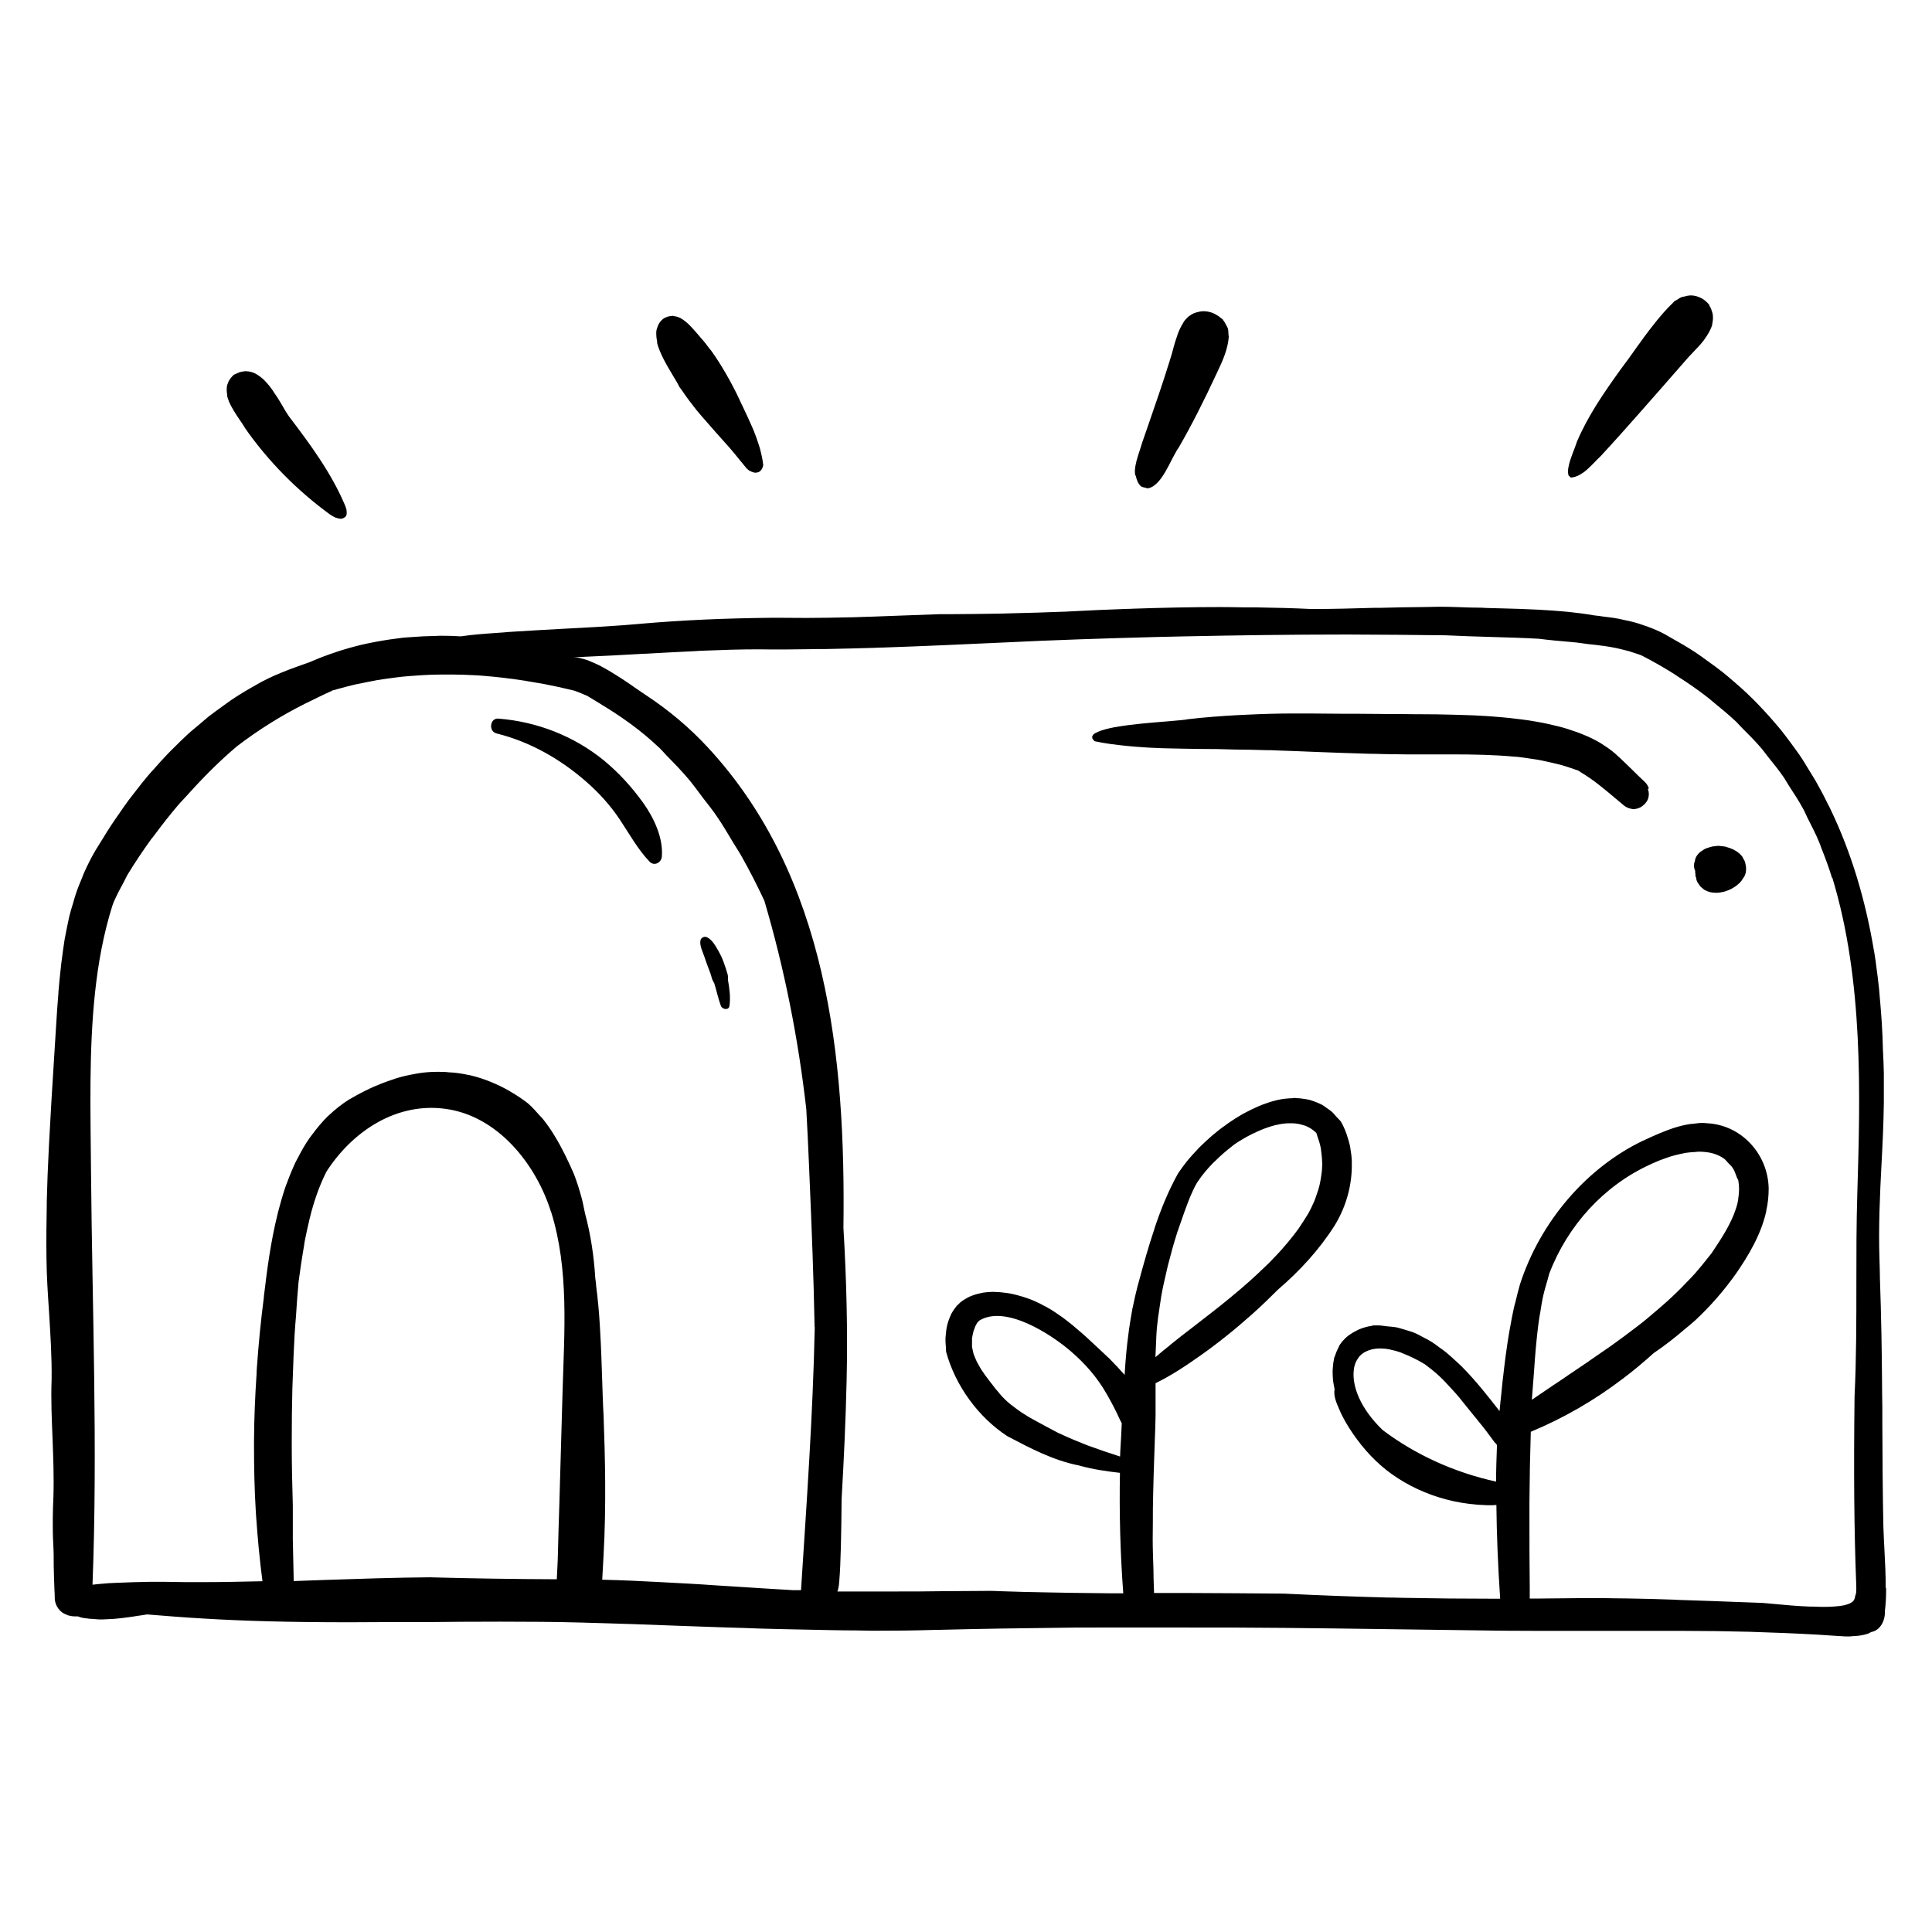 <?xml version="1.0" encoding="UTF-8"?>
<svg width="1200pt" height="1200pt" version="1.1" viewBox="0 0 1200 1200" xmlns="http://www.w3.org/2000/svg">
 <path d="m705.09 295.22c-0.188-1.031-0.188-1.969-0.188-3 0.188-3.844 1.5-7.781 2.719-11.625 0.656-1.969 1.312-3.938 1.781-5.625l4.031-11.625c4.5-13.031 9-25.969 13.031-39.094 0.844-2.531 1.594-5.156 2.25-7.688 0.094-0.469 0.281-0.938 0.375-1.406 0.469-1.688 0.938-3.281 1.5-4.875 0.375-1.031 0.656-2.062 1.031-3.094 0.844-2.25 1.875-4.406 3.188-6.469 0.188-0.188 0.188-0.469 0.375-0.75 0.938-1.406 2.062-2.531 3.281-3.562l0.844-0.562c1.031-0.75 2.156-1.312 3.469-1.688 0.188 0 0.375-0.188 0.562-0.188 1.312-0.375 2.719-0.656 4.219-0.656h0.281c1.875 0 3.75 0.469 5.531 1.125 0.562 0.188 1.125 0.562 1.688 0.844 1.219 0.656 2.344 1.406 3.375 2.344 0.281 0.281 0.75 0.375 1.031 0.75 0.188 0.188 0.188 0.469 0.375 0.656 0.75 0.844 1.219 1.875 1.781 2.906 0.281 0.562 0.656 1.125 0.938 1.781 0.375 1.219 0.469 2.625 0.469 4.031 0 0.469 0.188 0.938 0.188 1.406-0.562 7.969-4.031 15.375-7.125 21.938-8.625 18.562-16.219 33.469-23.906 46.781-1.312 1.781-2.812 4.688-4.5 7.875-2.344 4.688-5.062 9.938-8.25 13.5-1.031 1.125-2.062 1.969-3.094 2.719-0.188 0-0.281 0.188-0.469 0.281-1.031 0.562-2.156 1.031-3.281 1.031-0.375 0-0.844-0.281-1.219-0.375-0.938-0.188-1.875-0.281-2.812-0.938-0.844-0.844-1.5-1.781-1.969-2.812 0-0.188-0.188-0.375-0.188-0.562-0.375-0.844-0.656-1.688-0.844-2.531 0-0.188 0-0.375-0.094-0.562zm378.84 240.28c-0.281-0.75-0.656-1.5-1.125-2.156-0.188-0.375-0.281-0.656-0.469-1.031-2.062-2.906-5.531-4.969-9.562-6.094-0.281 0-0.469-0.188-0.75-0.281-0.844-0.188-1.781-0.281-2.719-0.375-0.562 0-1.125-0.188-1.688-0.188h-0.469c-0.844 0-1.594 0.188-2.344 0.281-0.469 0-1.031 0-1.5 0.188-0.844 0.188-1.688 0.469-2.531 0.75-0.469 0.188-0.938 0.281-1.406 0.469-0.844 0.375-1.594 0.938-2.25 1.406-0.281 0.281-0.656 0.375-1.031 0.656-1.031 0.844-1.875 1.875-2.531 3-0.562 1.031-0.75 2.062-0.938 3.094-0.094 0.469-0.375 0.844-0.375 1.312-0.188 1.594 0 3.094 0.656 4.312 0 0.75 0 1.5 0.188 2.438v0.938c0.094 0.375 0.281 0.656 0.469 0.938v0.094c0 0.938 0.281 1.781 0.656 2.531 0.281 0.562 0.656 1.031 1.031 1.5 0.281 0.375 0.469 0.844 0.844 1.219 0.281 0.375 0.656 0.656 1.031 0.938 0.469 0.375 0.844 0.75 1.312 1.125 0.375 0.281 0.844 0.469 1.312 0.656 0.469 0.281 1.031 0.469 1.594 0.656 0.469 0.188 1.031 0.281 1.5 0.375 0.562 0.094 1.125 0.188 1.781 0.188 0.375 0 0.656 0.094 1.031 0.094h0.469c1.406 0 2.812-0.281 4.219-0.562 0.469-0.094 0.938-0.281 1.406-0.375 1.312-0.469 2.625-0.938 3.938-1.688 0.375-0.188 0.75-0.469 1.125-0.656 1.125-0.656 2.156-1.406 3-2.25 0.281-0.188 0.469-0.469 0.75-0.656 0.938-0.938 1.688-2.062 2.344-3.188 0.094-0.188 0.375-0.375 0.469-0.562s0.188-0.469 0.281-0.656c0-0.188 0.094-0.375 0.188-0.469 0.281-0.656 0.469-1.219 0.562-1.969 0-0.281 0.094-0.656 0.094-0.938 0-0.562 0.094-1.219 0-1.781 0-0.469-0.094-0.938-0.188-1.312-0.094-0.562-0.188-1.125-0.375-1.688zm-59.812-45.938s-0.188-0.375-0.281-0.656c-0.469-1.125-1.125-2.156-2.156-3.188-2.719-2.531-5.344-5.062-7.969-7.688-2.625-2.531-5.156-5.062-7.875-7.594-0.094-0.094-0.281-0.188-0.375-0.281-2.719-2.719-5.906-5.156-9.375-7.312-0.75-0.469-1.406-1.031-2.156-1.406-3.281-1.969-6.75-3.656-10.5-5.156-1.406-0.562-2.719-1.125-4.125-1.594-3.469-1.219-7.031-2.438-10.781-3.375l-5.906-1.406c-2.812-0.656-5.625-1.219-8.531-1.688-3.094-0.562-6.094-1.031-9.281-1.406-2.344-0.281-4.781-0.562-7.125-0.844-3.562-0.375-7.031-0.656-10.594-0.938-2.438-0.188-4.875-0.375-7.312-0.469-2.812-0.188-5.531-0.281-8.25-0.375-3.188-0.094-6.281-0.188-9.375-0.281-6.656-0.188-13.219-0.281-19.312-0.281-1.688 0-6 0-11.25-0.094h-2.25c-4.312 0-8.531 0-12.844-0.094-4.969 0-9.469-0.094-12.094-0.094h-6.938-1.5c-7.688 0-15.375-0.188-23.062-0.188h-9-0.562c-9.469 0-19.781 0.281-30.75 0.844-1.312 0-2.625 0.188-4.031 0.188-10.031 0.562-20.344 1.312-30.75 2.531-1.219 0.375-6.188 0.75-12.469 1.312-9.469 0.75-22.5 1.781-32.438 3.562-0.656 0.094-1.312 0.188-1.969 0.375-1.031 0.188-1.969 0.375-2.906 0.656-0.844 0.188-1.688 0.375-2.438 0.656-0.75 0.188-1.5 0.375-2.062 0.656-0.938 0.281-1.594 0.656-2.344 1.031-0.281 0.188-0.75 0.281-1.031 0.469-0.844 0.469-1.312 1.031-1.594 1.688 0 0-0.188 0.094-0.188 0.188 0 0.281 0 0.656 0.094 0.938v0.375c0.281 0.562 0.75 1.125 1.5 1.781 6.562 1.406 13.312 2.25 20.062 2.906 1.688 0.188 3.375 0.281 5.062 0.469 5.531 0.469 10.969 0.75 16.5 0.938 1.219 0 2.531 0.094 3.75 0.094 6.75 0.188 13.406 0.281 20.062 0.375 7.312 0 14.531 0.094 21.75 0.375 6.375 0 12.75 0.188 19.125 0.375 2.344 0 4.688 0 6.938 0.188 8.25 0.281 16.406 0.562 24.656 0.938 10.781 0.375 21.844 0.844 32.906 1.125 2.906 0 5.906 0.094 8.812 0.188 4.688 0 9.375 0.188 14.062 0.188h9.844 18.469c13.5 0 26.344 0.281 38.625 1.406 0.844 0 1.594 0.094 2.438 0.188 1.875 0.188 3.656 0.469 5.531 0.75 1.969 0.281 3.844 0.562 5.719 0.844 1.688 0.281 3.281 0.562 4.875 0.938 2.156 0.469 4.219 0.938 6.281 1.406l4.5 1.125c2.719 0.75 5.344 1.688 8.062 2.625 0.75 0.281 1.5 0.469 2.25 0.75 0.469 0.281 0.938 0.656 1.406 0.938 4.219 2.531 8.25 5.344 12 8.344 3 2.344 5.906 4.781 8.906 7.312l5.812 4.875c1.031 0.938 2.25 1.5 3.469 1.969 0.281 0.094 0.562 0.094 0.844 0.188 0.656 0.188 1.312 0.375 1.969 0.375 0.188 0 0.375 0 0.656-0.094 0.188 0 0.469 0 0.656-0.094 0.844-0.094 1.688-0.375 2.438-0.75 0.188-0.094 0.469-0.188 0.656-0.281 0.75-0.469 1.5-1.031 2.156-1.688 0.094-0.094 0.281-0.188 0.375-0.281 0.75-0.844 1.406-1.781 1.875-2.812s0.562-2.062 0.656-3.094v-0.375c0-0.938-0.188-1.969-0.562-2.906zm-49.875-194.25c0.188 0.281 0.562 0.469 0.75 0.656 0.281 0.188 0.375 0.562 0.75 0.656 1.875-0.094 3.469-0.75 5.062-1.5 0.375-0.188 0.656-0.375 0.938-0.562 1.312-0.75 2.531-1.594 3.656-2.625 0.281-0.188 0.562-0.469 0.75-0.656 1.5-1.406 3-2.812 4.406-4.312 1.125-1.219 2.344-2.438 3.469-3.469 8.812-9.469 17.438-19.219 25.969-28.875 0.656-0.75 1.312-1.5 1.969-2.25 3.469-3.938 6.938-7.875 10.312-11.719l13.781-15.75c1.781-2.156 3.75-4.219 5.719-6.281 1.406-1.406 2.719-2.906 4.125-4.406 0 0 0.094-0.188 0.188-0.188 1.406-1.594 2.625-3.188 3.75-4.969 0.281-0.375 0.562-0.75 0.75-1.219 1.219-1.875 2.25-3.938 2.906-6.094v-0.562c0.469-1.969 0.562-3.75 0.375-5.438 0-0.656-0.281-1.125-0.375-1.781-0.375-1.406-0.844-2.719-1.594-3.844-0.188-0.281-0.188-0.656-0.375-0.938-0.188-0.188-0.375-0.375-0.562-0.656l-0.562-0.562c-0.75-0.844-1.688-1.594-2.625-2.156-0.188-0.094-0.375-0.281-0.562-0.375-2.156-1.219-4.688-1.969-7.219-1.969-0.188 0-0.375 0.094-0.562 0.094-1.031 0-1.969 0.281-3 0.562-0.656 0.188-1.406 0.188-2.062 0.469-0.938 0.375-1.875 1.031-2.719 1.594-0.562 0.375-1.219 0.562-1.781 1.031-0.281 0.281-0.562 0.656-0.844 0.938-3.75 3.562-7.125 7.5-10.406 11.531-1.406 1.781-2.719 3.469-4.125 5.25-2.156 2.812-4.219 5.625-6.281 8.531-0.656 0.938-1.406 1.781-1.969 2.719-3.094 4.406-6.188 8.719-9.469 13.031-10.594 14.719-20.625 29.25-27.375 45.281-0.281 0.938-0.844 2.438-1.5 4.219-0.75 1.875-1.594 4.125-2.344 6.375l-0.562 1.688c-0.188 0.656-0.281 1.219-0.469 1.875-0.188 0.844-0.375 1.594-0.469 2.25 0 0.469-0.094 0.938-0.188 1.406 0 0.844 0 1.594 0.281 2.25v0.562zm197.25 690.84v2.156c0 4.125-0.281 8.25-0.75 12.375 0.281 5.531-2.625 12-8.625 13.031-0.75 0.469-1.312 0.75-1.969 1.031-2.344 0.75-4.875 1.219-7.594 1.406-0.562 0-1.125 0-1.688 0.094-0.75 0-1.406 0.188-2.156 0.188-1.688 0-3.469 0-5.25-0.188-1.031 0-2.062-0.094-3.094-0.188-14.344-1.031-28.781-1.688-43.219-2.156-3.469-0.094-6.938-0.281-10.406-0.375-13.969-0.375-27.938-0.562-41.906-0.562h-18.188-2.719-50.812c-13.031 0-25.969 0-38.906-0.094l-28.031-0.375c-25.219-0.375-50.906-0.656-76.594-1.031-21.281-0.281-42.562-0.469-63.844-0.562h-20.625c-23.531 0-47.062-0.094-70.594 0-4.5 0-8.906 0-13.312 0.094-25.781 0.281-51.562 0.656-77.344 1.312-1.5 0-3.188 0-4.688 0.094-12.281 0.375-24.562 0.469-36.844 0.469-3.562 0-7.219-0.188-10.781-0.188-9.844 0-19.781-0.281-29.625-0.469-9.656-0.188-19.219-0.375-28.875-0.656-7.688-0.281-15.281-0.562-22.969-0.75-8.062-0.281-16.312-0.562-24.281-0.844-21.469-0.844-42.938-1.594-64.406-2.156-16.781-0.469-33.562-0.562-50.344-0.562h-0.844c-15.375 0-30.844 0.094-46.312 0.281h-13.781-13.594c-6.469 0-12.938 0.094-19.406 0.094-36.844 0-64.969-0.75-91.219-2.344-11.531-0.656-23.062-1.594-34.594-2.531l-3.469 0.562c-0.656 0.094-1.406 0.188-2.062 0.281-2.062 0.375-4.219 0.656-6.281 0.938-1.5 0.188-2.906 0.375-4.406 0.562-3 0.375-6 0.562-9 0.656-0.656 0-1.312 0.094-1.875 0.094h-3.094l-3.375-0.281c-0.469 0-1.031-0.094-1.5-0.094-0.562 0-1.125 0-1.688-0.188-2.156-0.188-4.219-0.469-6.188-1.312h-0.375-1.031c-0.938 0-1.781 0-2.625-0.188-1.219-0.188-2.344-0.469-3.188-0.938-3.844-1.312-6.844-5.344-7.125-9.656-0.094-1.781 0-3.469-0.188-5.25-0.188-5.062-0.375-10.031-0.469-15.094 0-4.594 0-9.188-0.281-13.688-0.562-9.938-0.281-22.125 0.094-29.531 0.375-12.188-0.094-24.562-0.562-36.469s-1.031-24.094-0.562-36.188c0.188-14.062-0.75-28.312-1.594-42.094-0.75-11.156-1.5-22.312-1.594-33.469-0.188-11.25 0-22.5 0.188-33.75v-1.688c0.281-10.594 0.656-21.188 1.219-31.781 0-1.312 0.188-2.625 0.188-3.938 0.938-17.625 1.969-35.156 3.094-52.406l1.312-21c0.375-6.562 0.844-13.219 1.406-19.875 0-0.844 0.094-1.781 0.188-2.625 0.281-3.562 0.656-7.125 1.031-10.688 0.188-1.781 0.375-3.469 0.562-5.156 0.375-2.906 0.75-5.719 1.125-8.531 0.281-2.156 0.656-4.219 0.938-6.375 0.469-2.531 1.031-5.062 1.5-7.688 0.469-2.25 0.938-4.5 1.406-6.656 0.656-2.625 1.406-5.25 2.25-7.875 0.562-1.969 1.125-4.031 1.781-6 1.125-3.469 2.531-6.844 3.938-10.219 0.469-1.125 0.844-2.25 1.312-3.281 2.062-4.594 4.312-9.094 6.938-13.594 1.594-2.625 3.188-5.156 4.781-7.688 1.688-2.719 3.281-5.438 5.062-8.062 1.5-2.344 3.094-4.5 4.688-6.844 2.062-3 4.125-6 6.281-8.906 1.406-1.875 2.812-3.656 4.219-5.438 2.438-3.188 4.875-6.281 7.5-9.375 1.219-1.5 2.531-2.906 3.844-4.312 2.812-3.188 5.531-6.281 8.438-9.281 1.312-1.406 2.625-2.625 3.938-3.938 2.906-2.906 5.719-5.719 8.719-8.438 1.688-1.594 3.469-3 5.25-4.5 2.625-2.25 5.25-4.5 7.875-6.656 2.906-2.25 5.906-4.312 8.812-6.469 1.688-1.125 3.281-2.438 4.969-3.562 4.875-3.281 9.844-6.281 14.906-9.094 10.594-6.281 22.125-10.312 33.281-14.25 0.375-0.188 0.844-0.281 1.219-0.469 4.875-2.156 9.844-4.031 14.906-5.719 1.5-0.562 3.094-1.031 4.594-1.5 5.156-1.594 10.406-3 15.75-4.125 1.688-0.375 3.469-0.656 5.25-1.031 5.531-1.031 11.156-1.875 16.781-2.531 1.219-0.094 2.438-0.188 3.75-0.281 5.719-0.469 11.531-0.75 17.25-0.844 0.656 0 1.312-0.094 1.969-0.094 4.312 0 8.625 0.094 12.938 0.375l5.812-0.75c6.844-0.75 13.781-1.219 20.719-1.688 2.062-0.188 4.125-0.375 6.188-0.469 10.312-0.656 20.531-1.219 30.562-1.781 16.406-0.844 32.719-1.688 49.125-3.188 24.938-2.156 51.375-3.375 80.906-3.656h5.156c5.344 0 10.688 0.094 16.125 0.094 8.719 0 17.531-0.188 26.25-0.375h1.406c9.938-0.281 19.875-0.656 29.625-1.031 8.625-0.281 17.25-0.656 25.875-0.938h7.219c8.719 0 17.438-0.188 26.156-0.281 3.938 0 7.875-0.188 11.906-0.281 10.125-0.188 20.344-0.562 30.469-0.938 1.5 0 3-0.094 4.5-0.188 12.562-0.656 24.562-1.219 36.188-1.594 0.844 0 1.781 0 2.625-0.094 19.312-0.656 37.594-1.031 54.938-1.031 4.875 0 9.656 0.094 14.531 0.188h7.125c12 0.188 23.812 0.469 35.062 1.031 13.031 0 26.062-0.375 39.188-0.75h3.75c8.531-0.281 17.156-0.375 25.688-0.469 3.375 0 6.75-0.188 10.031-0.188h1.688c5.906 0 11.812 0.281 17.719 0.469 3.469 0.094 7.031 0 10.5 0.281l10.688 0.281c6.844 0.188 13.781 0.375 20.719 0.75 1.031 0 2.156 0.094 3.188 0.188 4.406 0.188 8.812 0.562 13.219 0.938l3.094 0.281c5.344 0.562 10.688 1.219 15.938 2.156 2.062 0.188 3.844 0.469 5.812 0.75s4.031 0.469 6 0.75c2.625 0.375 5.062 0.938 7.5 1.5 1.312 0.281 2.625 0.469 3.844 0.844 3.094 0.75 6 1.688 8.812 2.719 0.656 0.188 1.312 0.375 1.875 0.656 3.562 1.312 7.031 2.812 10.312 4.594 1.219 0.656 2.25 1.406 3.375 1.969 5.25 2.906 10.406 5.906 15.281 9.094 2.625 1.781 5.156 3.562 7.688 5.438 3.188 2.25 6.375 4.594 9.469 7.031 2.719 2.156 5.25 4.406 7.875 6.656s5.156 4.5 7.594 6.844c2.531 2.438 5.062 4.875 7.406 7.406 2.25 2.344 4.406 4.781 6.562 7.125 2.25 2.625 4.5 5.156 6.656 7.781 2.062 2.531 4.031 5.25 6 7.875 1.875 2.625 3.844 5.156 5.625 7.781 2.156 3.094 4.031 6.281 6 9.562 1.406 2.25 2.812 4.5 4.125 6.75 2.531 4.5 4.969 9 7.219 13.688 0.562 1.031 1.125 2.062 1.594 3.094 13.219 27.375 22.031 57.188 27.188 88.125 0 0.281 0.094 0.562 0.188 0.844 0.656 3.938 1.219 7.969 1.688 12 0.281 2.25 0.656 4.5 0.844 6.75 0.375 2.812 0.656 5.719 0.844 8.531 0.375 3.844 0.656 7.594 0.938 11.25 0.094 1.688 0.281 3.375 0.375 5.062 0.375 6.188 0.656 12.094 0.75 17.625 0.281 4.781 0.469 9.562 0.562 14.344v1.969 13.219 3.375c-0.188 12.469-0.75 24.844-1.406 37.031-1.031 19.594-1.969 39.844-1.312 59.812 0.188 3.938 0.188 7.875 0.281 11.812 0.375 11.531 0.75 23.062 0.938 34.594 0.188 9.656 0.281 19.219 0.375 28.781 0 5.531 0.094 11.156 0.188 16.688v9.562c0.094 21.656 0.188 43.219 0.656 64.875 0.188 4.781 0.375 9.562 0.656 14.344l0.562 11.812v0.094c0.188 3.844 0.188 7.688 0.188 11.625zm-829.31-233.62c-9.281-29.438-32.812-59.156-65.062-63.75-30.75-4.406-58.125 13.781-74.344 38.906-4.594 9.094-7.969 19.031-10.406 29.062-0.094 0.375-0.188 0.75-0.281 1.219-1.031 4.219-1.875 8.344-2.719 12.469-0.188 1.031-0.375 1.969-0.469 3-1.406 8.062-2.531 15.844-3.469 22.875-0.656 6.938-1.125 14.062-1.594 21.188-0.281 3.75-0.656 7.5-0.844 11.25-0.469 8.531-0.844 17.344-1.125 26.25 0 2.531-0.281 5.156-0.281 7.688-0.281 10.5-0.375 21.375-0.375 32.438v2.625c0 12.094 0.281 24.562 0.656 37.406v7.688 13.219c0.094 5.812 0.281 11.531 0.375 17.25l0.188 8.719 17.906-0.656c22.406-0.75 44.625-1.5 66.469-1.688 26.625 0.75 54.375 1.125 79.031 1.219 0.188-4.969 0.562-9.938 0.656-14.812 0.281-10.688 0.562-21.469 0.938-32.156l1.969-68.906c1.031-37.312 4.219-76.312-7.125-112.41zm163.78 71.719c-0.562-30.469-1.781-60.469-3-89.344l-0.562-13.219c-0.469-10.594-0.938-21.562-1.594-32.719-4.969-43.875-13.594-87.281-26.062-129.56 0-0.094-0.094-0.281-0.188-0.375-4.5-9.562-9.094-18.562-13.969-27.188-1.5-2.719-3.281-5.344-4.875-7.969-3.375-5.719-6.75-11.344-10.312-16.594-2.719-4.031-5.719-7.781-8.719-11.625-2.812-3.656-5.531-7.594-8.438-11.062-4.5-5.438-9.469-10.5-14.438-15.562-1.5-1.594-2.906-3.281-4.5-4.781-0.188-0.188-0.469-0.375-0.656-0.562-5.156-4.875-10.594-9.375-16.312-13.594-0.75-0.562-1.594-1.125-2.344-1.688-5.156-3.75-10.5-7.219-15.938-10.5-0.469-0.281-0.844-0.562-1.312-0.844l-8.062-4.875-3.094-1.312c-1.688-0.75-3.375-1.406-5.156-1.969-6.469-1.594-12.938-3-19.312-4.219-1.125-0.188-2.25-0.375-3.469-0.562-5.156-0.938-10.219-1.781-15.281-2.438-1.781-0.188-3.469-0.375-5.25-0.656-4.5-0.562-8.906-0.938-13.312-1.312-1.969-0.188-4.031-0.281-6-0.375-4.125-0.188-8.156-0.375-12.281-0.375h-6.938c-2.812 0-5.625 0.094-8.344 0.188-2.625 0.094-5.25 0.281-7.875 0.469-2.719 0.188-5.531 0.375-8.25 0.656s-5.438 0.656-8.156 1.031c-2.625 0.375-5.156 0.656-7.688 1.125-3.656 0.656-7.219 1.406-10.875 2.156-1.5 0.281-3 0.562-4.406 0.938-2.438 0.562-4.781 1.219-7.219 1.875-0.656 0.188-1.406 0.375-2.062 0.562l-3.375 0.938h-0.094c-0.094 0-0.188 0.188-0.281 0.281-4.969 2.156-9.75 4.594-14.531 6.938l-1.781 0.844c-14.625 7.312-28.969 16.219-42.562 26.625-10.969 9.281-21.188 19.594-30.844 30.375-1.969 2.25-4.125 4.312-6 6.562-5.062 6-9.938 12.188-14.625 18.562-0.469 0.656-1.031 1.312-1.594 1.969-5.156 7.125-10.125 14.531-14.812 22.219-0.75 1.312-1.406 2.812-2.156 4.219-2.25 4.125-4.5 8.344-6.375 12.656-0.281 0.75-0.562 1.5-0.844 2.25-5.531 17.531-8.812 35.625-10.781 53.812-3.938 36.844-2.812 73.969-2.531 110.91 0.75 85.594 4.219 171.66 0.938 257.16 2.156-0.281 4.312-0.469 6.562-0.656 1.219-0.094 2.344-0.188 3.469-0.281 1.312 0 2.625-0.188 3.844-0.188 7.875-0.375 15.469-0.562 20.906-0.656h4.969 6.094c7.125 0.188 14.344 0.188 21.562 0.188 12.656 0 25.406-0.281 38.156-0.562-1.781-13.406-3-26.812-3.938-40.219 0-0.938-0.188-1.875-0.188-2.906-0.844-13.5-1.125-27-1.125-40.5v-3.75c0.094-13.875 0.656-27.656 1.594-41.438 0-1.312 0.094-2.625 0.188-3.938 1.031-14.531 2.438-29.062 4.312-43.406 0-0.656 0.094-1.312 0.188-1.969 1.781-14.906 4.031-32.812 8.531-50.625 0-0.188 0-0.281 0.094-0.469 1.312-5.156 2.812-10.312 4.5-15.375 0.281-0.938 0.656-1.781 1.031-2.719 1.594-4.406 3.375-8.719 5.344-12.938 0.562-1.125 1.125-2.156 1.688-3.188 2.062-4.031 4.312-7.969 6.938-11.719 0.562-0.75 1.125-1.5 1.688-2.25 2.906-3.938 6-7.688 9.469-11.156 0.281-0.281 0.562-0.469 0.75-0.656 3.938-3.75 8.156-7.125 12.938-10.125 0.281-0.188 0.469-0.281 0.75-0.375 3.938-2.344 8.062-4.5 12.281-6.469 0.75-0.375 1.5-0.656 2.25-1.031 3.656-1.594 7.312-3 11.062-4.219 0.938-0.281 1.781-0.656 2.719-0.938 3.656-1.125 7.312-1.969 11.062-2.625 1.031-0.188 2.156-0.375 3.188-0.562 3.656-0.562 7.312-0.844 10.969-0.844h0.938c2.062 0 4.125 0 6.281 0.281 4.5 0.188 8.812 0.844 12.938 1.781 0.188 0 0.375 0 0.656 0.094 4.312 1.031 8.438 2.344 12.281 3.938 0.188 0 0.281 0.094 0.469 0.188 4.219 1.688 8.156 3.656 11.719 5.719 0 0 0.188 0.094 0.281 0.188 4.219 2.438 7.969 4.969 11.062 7.406 2.719 2.344 4.969 4.969 7.312 7.594 0.562 0.656 1.312 1.219 1.781 1.875 2.719 3.375 5.156 6.938 7.406 10.594 0 0 0 0.094 0.094 0.188 4.781 7.781 8.531 15.844 11.906 23.531 1.969 5.062 3.562 10.219 4.969 15.469 0.375 1.406 0.656 2.719 0.938 4.125 0.375 1.688 0.656 3.375 1.031 4.969 3.562 13.125 5.531 26.625 6.375 40.219 0.094 0.938 0.281 1.875 0.375 2.812 0.094 0.75 0.094 1.5 0.188 2.25 1.031 7.969 1.781 16.031 2.25 24.094 0.188 3.469 0.375 6.844 0.562 10.219 0.281 5.531 0.469 11.062 0.656 16.688 0 1.781 0.188 3.656 0.188 5.438 0.281 7.969 0.469 16.031 0.938 24 0.938 25.594 1.688 55.875 0 86.344-0.188 4.031-0.844 15.469-0.844 15.469h0.281c12.094 0.281 24.188 0.844 36.188 1.5 5.812 0.281 11.625 0.656 17.438 0.938 5.438 0.281 10.781 0.656 16.219 1.031 3.938 0.281 7.969 0.469 11.906 0.75 12.094 0.75 24.188 1.594 36.281 2.25h5.156c3.469-54.094 7.406-108.84 8.531-163.41zm97.781 7.312v2.625 2.25c0.094 0.75 0.281 1.594 0.469 2.344s0.281 1.594 0.562 2.344 0.562 1.5 0.938 2.344c0.281 0.75 0.562 1.406 0.938 2.156 0.375 0.844 0.938 1.688 1.406 2.531 0.281 0.562 0.656 1.125 0.938 1.688 0.656 1.031 1.312 2.062 2.062 3.094l0.562 0.844c1.875 2.625 3.844 5.062 5.719 7.5l1.219 1.594s0.656 0.656 0.938 1.031c1.969 2.531 4.125 4.875 6.469 6.938 1.125 1.031 2.438 1.969 3.656 2.906 1.688 1.312 3.375 2.531 5.062 3.656l4.5 2.812c1.688 0.938 3.281 1.875 5.062 2.812 1.594 0.844 3.188 1.688 4.688 2.531l8.438 4.5c0.375 0.188 0.75 0.281 1.125 0.469 5.531 2.625 11.25 4.969 16.969 7.219 1.031 0.375 2.156 0.75 3.188 1.125 4.875 1.781 9.844 3.469 14.812 5.062 0.75 0.281 1.406 0.469 2.25 0.75 0.094-4.219 0.469-8.438 0.656-12.656 0.094-2.719 0.281-5.344 0.375-8.062-0.375-0.844-0.938-1.594-1.312-2.531-2.438-5.438-5.25-10.781-8.25-15.938-5.719-10.031-13.312-18.656-22.031-26.156-12.281-10.594-40.406-28.969-56.719-19.219-0.469 0.375-0.938 0.844-1.312 1.312-0.938 1.312-1.594 2.812-2.156 4.594 0 0.281-0.281 0.469-0.281 0.75-0.375 1.219-0.562 2.344-0.75 3.469 0 0.469-0.281 0.938-0.281 1.406zm534.19-286.22c-1.969-6.469-4.312-12.75-6.75-18.844-0.375-1.031-0.75-2.25-1.219-3.281-2.156-5.25-4.781-10.312-7.312-15.281-0.938-1.875-1.688-3.844-2.719-5.625-2.625-4.875-5.719-9.562-8.719-14.156-1.125-1.781-2.156-3.562-3.281-5.344-3.188-4.594-6.75-9-10.219-13.312-1.219-1.5-2.344-3.188-3.656-4.688-3.75-4.406-7.875-8.531-12-12.656-1.312-1.312-2.438-2.625-3.75-3.938-4.594-4.312-9.469-8.344-14.438-12.375-1.125-0.938-2.156-1.875-3.281-2.719-6-4.688-12.375-9.094-19.031-13.312-0.188-0.094-0.281-0.188-0.469-0.375-6.844-4.406-14.062-8.531-21.562-12.375-1.312-0.562-2.719-0.938-4.125-1.406-1.125-0.375-2.25-0.75-3.375-1.125-1.688-0.469-3.375-0.844-5.156-1.312-0.938-0.188-1.875-0.469-2.812-0.656-2.344-0.469-4.875-0.938-7.5-1.312-0.281 0-0.562-0.094-0.844-0.094-3-0.469-6.188-0.75-9.562-1.125-1.312-0.188-2.719-0.375-4.031-0.562l-2.812-0.375-3.938-0.375c-6.562-0.562-13.031-1.125-19.5-1.969-9.938-0.562-19.875-0.844-29.719-1.125-9.469-0.281-18.938-0.562-28.312-1.031-19.688-0.281-39.375-0.375-58.969-0.469h-5.812c-32.062 0-64.312 0.469-96.75 1.125-5.625 0.094-11.344 0.281-16.969 0.375-32.156 0.844-64.406 1.875-96.562 3.469-24.375 1.125-49.125 2.25-73.969 3.094-1.875 0-3.75 0.094-5.531 0.188-10.031 0.281-20.062 0.562-30.094 0.75-3.281 0-6.469 0-9.75 0.094-5.438 0-10.875 0.188-16.312 0.188s-10.688 0-15.938-0.094c-11.438 0-22.875 0.375-34.406 0.844-1.688 0-3.469 0.188-5.156 0.281-10.219 0.469-20.438 1.031-30.469 1.594-1.406 0-2.812 0.094-4.219 0.188-11.062 0.656-22.219 1.219-33.281 1.688-2.438 0.094-4.875 0.281-7.219 0.375 2.344 0 5.156 0.656 8.156 1.688 0.375 0.094 0.656 0.188 1.031 0.375 1.219 0.469 2.438 1.031 3.75 1.594 0.656 0.281 1.312 0.656 2.062 0.938 1.031 0.469 2.062 1.031 3 1.594 1.312 0.656 2.531 1.406 3.844 2.156l1.406 0.844c5.438 3.281 10.781 6.844 15.094 9.938 2.156 1.5 4.125 2.812 5.812 3.938 14.438 9.469 27.562 20.438 39 32.812 74.531 80.438 85.688 192.75 84.281 298.5 1.875 31.688 2.719 63.375 1.969 95.25-0.562 24.375-1.688 48.656-3.094 73.031-0.188 21.75-0.562 40.594-1.406 50.344v0.188c-0.094 1.031-0.188 2.062-0.281 2.906 0 0.281 0 0.375-0.094 0.656-0.188 1.031-0.281 1.781-0.469 2.344-0.094 0.375-0.188 0.656-0.281 0.844 0 0 0 0.281-0.094 0.281h11.062 24.469c10.125 0 20.156 0 30.281-0.188l29.156-0.188c1.969 0 3.844 0.094 5.812 0.188 9.75 0.375 19.594 0.562 29.344 0.75 5.25 0.094 10.312 0.188 15.375 0.281 7.875 0.094 15.656 0.188 23.531 0.281h8.531c-1.875-24.938-2.531-50.062-2.062-74.812-8.156-0.938-16.875-2.156-25.5-4.594-15.844-3.094-30.375-10.781-44.438-18.188-18.094-11.812-32.344-31.406-38.062-52.5-0.094-0.844 0-1.688-0.094-2.531-0.188-1.875-0.281-3.656-0.281-5.344 0-1.125 0.188-2.25 0.281-3.281 0.094-1.312 0.281-2.625 0.469-3.844 0.188-1.031 0.469-1.969 0.75-3 0.375-1.219 0.75-2.344 1.219-3.375 0.375-0.75 0.656-1.594 1.031-2.344 0.844-1.5 1.781-2.906 2.812-4.125 0.188-0.188 0.281-0.375 0.375-0.562 0.188-0.281 0.562-0.469 0.75-0.656 0.938-1.031 1.969-1.969 3.094-2.719 0.562-0.375 1.219-0.75 1.875-1.125 0.938-0.562 1.875-1.125 2.906-1.5 0.75-0.281 1.406-0.562 2.25-0.844 1.125-0.375 2.25-0.656 3.469-0.938 0.75-0.188 1.5-0.375 2.25-0.469 1.875-0.281 3.844-0.469 5.812-0.469h0.562c0.562 0 1.125 0.094 1.688 0.094 1.5 0 3.094 0.188 4.688 0.375 0.938 0.094 1.969 0.281 2.906 0.375 1.688 0.281 3.469 0.656 5.156 1.125l3.938 1.125c1.5 0.469 3.094 1.031 4.594 1.594 1.031 0.375 2.062 0.844 3.094 1.312 1.781 0.75 3.562 1.688 5.25 2.625 0.469 0.281 1.031 0.469 1.5 0.75 3.562 1.969 6.844 4.219 10.125 6.562 0.656 0.469 1.312 1.031 1.969 1.5 2.625 1.969 5.25 4.125 7.688 6.281 0.562 0.469 1.125 1.031 1.781 1.5 3.469 3 6.75 6.188 10.125 9.281 2.531 2.344 4.969 4.688 7.5 7.031 3.281 3.281 6.375 6.656 9.375 10.031 0.281-4.875 0.656-9.844 1.125-14.719 0.281-3.188 0.656-6.094 1.031-9l0.562-4.5c0.656-4.406 1.312-8.531 2.062-12.562 0-0.281 0-0.562 0.188-0.844 0.938-4.688 1.969-9.188 3.094-13.594l0.656-2.344c3-11.062 6.094-22.219 9.844-33.281v-0.188c3.938-11.812 8.625-23.344 14.625-34.125 0.281-0.469 0.844-1.031 1.125-1.594 1.125-1.688 2.344-3.281 3.656-4.969 0.656-0.75 1.219-1.5 1.875-2.344 1.688-1.969 3.469-3.938 5.344-5.906 0.281-0.375 0.656-0.656 0.938-1.031 2.531-2.531 5.156-4.969 7.969-7.406 0.188-0.188 0.375-0.281 0.562-0.469 2.625-2.25 5.344-4.406 8.25-6.375 0.375-0.281 0.844-0.656 1.219-0.938 3.094-2.156 6.188-4.125 9.469-6 0.281-0.188 0.469-0.281 0.75-0.375 2.812-1.5 5.625-2.906 8.438-4.125 0.938-0.375 1.781-0.75 2.719-1.125 2.812-1.031 5.531-1.969 8.25-2.625 0.469-0.094 0.938-0.281 1.5-0.375 3-0.656 5.906-0.938 8.812-1.031 0.469 0 0.938-0.188 1.406-0.188 0.656 0 1.219 0.188 1.875 0.188 1.5 0 3 0.281 4.5 0.469 1.125 0.188 2.25 0.375 3.375 0.656 1.312 0.375 2.625 0.938 3.938 1.406 1.031 0.469 2.156 0.844 3.188 1.406 1.219 0.656 2.344 1.5 3.469 2.344 0.938 0.656 1.969 1.312 2.906 2.156 1.031 0.844 1.875 2.062 2.812 3.094s1.969 1.875 2.812 3c1.406 2.438 2.531 4.969 3.469 7.594 0.188 0.375 0.188 0.75 0.375 1.219 0.75 2.25 1.406 4.406 1.875 6.75l0.281 1.969c0.375 2.156 0.656 4.312 0.75 6.469v1.219c0.375 13.125-3.094 27-10.688 39.375-9.75 15.281-21.75 28.219-35.156 39.75-5.156 5.156-10.406 10.219-15.844 15.094-10.406 9.281-21.281 18.094-32.625 26.062-8.625 6.094-17.906 12.281-27.562 16.969v20.344c-0.094 5.062-0.281 10.219-0.469 15.188l-0.375 10.781c-0.281 7.5-0.469 15.094-0.656 22.688-0.188 5.719-0.188 11.531-0.188 17.344 0 3.469-0.094 6.938-0.094 10.406 0 6.469 0.281 12.938 0.469 19.406 0 2.906 0.094 5.812 0.188 8.719l0.188 5.438h20.25c19.781 0.094 39.562 0.188 59.25 0.375 0.938 0 1.969 0 3 0.094 20.812 1.031 41.531 1.781 62.156 2.344 3.188 0 6.469 0.094 9.656 0.188 19.312 0.375 38.625 0.562 58.031 0.562h2.625c-1.406-21.094-2.156-40.125-2.344-58.219-3.938 0.375-8.156 0-11.906-0.188-6.562-0.562-13.031-1.594-19.312-3.281-12.094-3.188-23.719-8.531-33.938-15.844-9.375-6.75-17.344-15.375-23.906-24.938-3.281-4.781-6.375-9.938-8.625-15.375-1.688-3.844-3.562-8.156-2.812-12.281 0-0.375-0.188-0.656-0.188-1.031-0.281-1.406-0.562-2.812-0.75-4.219-0.188-1.969-0.281-3.844-0.281-5.812 0-0.938 0.094-1.969 0.188-2.906 0.094-1.5 0.281-3.094 0.656-4.5 0-0.375 0-0.844 0.188-1.219 0.094-0.375 0.281-0.656 0.469-1.031 0.562-1.969 1.406-3.844 2.344-5.625 0.188-0.375 0.281-0.75 0.469-1.031 1.219-1.875 2.719-3.562 4.406-5.062 0.562-0.469 1.125-0.938 1.688-1.312 1.406-1.031 2.906-1.875 4.594-2.719 0.75-0.375 1.406-0.75 2.25-1.031 2.156-0.844 4.5-1.5 7.031-1.875 0.375 0 0.562-0.188 0.938-0.281h2.906c1.969 0 3.656 0.375 5.531 0.562 1.781 0.188 3.656 0.281 5.438 0.562 2.156 0.375 4.125 1.125 6.188 1.688 1.781 0.562 3.656 1.031 5.438 1.781 1.875 0.75 3.656 1.781 5.438 2.719s3.469 1.781 5.156 2.812c1.781 1.125 3.562 2.438 5.25 3.75 1.5 1.031 3 2.062 4.406 3.281 2.156 1.781 4.219 3.75 6.281 5.625 0.844 0.844 1.688 1.594 2.531 2.344 8.906 8.906 16.781 18.938 23.906 28.125 0.281-3.656 0.75-7.406 1.125-11.062 0.375-3.281 0.562-6.469 1.031-9.75 0.938-8.438 2.156-18.375 3.938-28.781 0.188-1.031 0.375-1.969 0.562-3 0.656-3.844 1.406-7.594 2.25-11.531 0.281-1.312 0.656-2.625 1.031-3.938 0.844-3.562 1.688-7.031 2.719-10.594 12.562-38.906 41.062-72.281 76.312-89.25l2.062-0.938c5.719-2.625 11.438-5.156 17.438-7.125 0.094 0 0.281 0 0.375-0.094 3-0.938 5.906-1.688 9-2.156 0.938-0.188 1.781-0.188 2.719-0.281 1.594-0.188 3.188-0.469 4.875-0.469 1.219 0 2.438 0 3.75 0.188 20.812 1.125 37.5 18.844 37.969 40.406 0 4.781-0.469 9.375-1.5 13.875v0.375c-3.281 14.719-11.344 27.938-18.656 38.531-7.406 10.5-15.938 20.344-25.5 29.25-2.156 1.969-4.406 3.75-6.656 5.625-6.094 5.25-12.375 10.125-19.031 14.625-6.188 5.531-12.562 10.969-19.219 15.938-17.719 13.5-36.75 24.469-57.188 33-0.469 14.438-0.75 28.875-0.844 43.312v10.031c0 14.438 0 28.781 0.188 43.219v7.031h3.562c9.375-0.094 18.75-0.188 28.219-0.281h9.938c3.281 0 6.562 0 9.844 0.094 5.906 0 11.812 0.188 17.719 0.281 5.625 0.094 11.156 0.281 16.781 0.469 2.25 0 4.5 0.188 6.75 0.281 6.562 0.188 13.219 0.469 19.594 0.656 10.031 0.375 20.156 0.75 30.188 1.125 1.969 0 5.344 0.375 9.562 0.75 6.188 0.562 13.969 1.312 21.656 1.594h1.312c2.25 0 4.406 0.188 6.562 0.188h2.156c2.625 0 4.875-0.188 6.938-0.375 1.312-0.094 2.531-0.281 3.656-0.469 0.656-0.094 1.312-0.281 1.969-0.469 1.406-0.375 2.625-0.844 3.469-1.5 0 0 0.188 0 0.281-0.094 0.375-0.281 0.75-0.656 1.031-1.031 0.656-0.938 0.844-2.062 1.031-3.094 0.094-0.469 0.469-0.938 0.469-1.5 0.188-1.688 0.188-3.375 0.094-5.344-1.312-33.656-1.594-69.75-1.031-116.91 1.125-23.344 1.125-46.969 1.125-69.938 0-18.375 0-36.844 0.562-55.219 1.875-62.344 3.938-132.94-15.469-196.88zm-171.66 314.06s0.281-0.188 0.469-0.281c2.719-1.781 5.344-3.656 7.969-5.438 3.844-2.625 7.688-5.156 11.531-7.781 0.375-0.281 0.75-0.469 1.031-0.75 3.75-2.531 7.406-5.156 11.156-7.688 0.75-0.469 1.406-1.031 2.156-1.5 5.625-4.031 11.25-8.156 16.688-12.375 1.875-1.406 3.75-2.906 5.531-4.406 2.25-1.875 4.5-3.75 6.656-5.625 1.969-1.688 3.938-3.375 5.906-5.156 2.062-1.875 4.125-3.75 6.094-5.719 2.062-1.969 4.125-4.125 6.094-6.188 1.781-1.781 3.562-3.656 5.25-5.531 2.719-3.094 5.344-6.281 7.875-9.562 0.75-1.031 1.594-1.875 2.344-2.906 5.906-8.812 12-18 15.094-27.469 0-0.188 0-0.375 0.188-0.562 0.562-1.688 1.031-3.469 1.312-5.25 0-0.375 0-0.75 0.094-1.125 0.562-3.562 0.656-7.125 0-10.781-0.188-0.75-0.656-1.312-0.938-2.062-0.75-2.156-1.5-4.219-2.625-5.906-0.75-1.125-1.781-1.969-2.719-3-0.844-0.844-1.594-1.969-2.531-2.625-1.875-1.406-4.125-2.438-6.562-3.188-0.094 0-0.188-0.094-0.281-0.094-2.531-0.75-5.438-1.031-8.531-1.125-0.75 0-1.594 0.094-2.344 0.188-2.062 0.094-4.125 0.281-6.188 0.562-1.031 0.188-2.062 0.469-3.094 0.656-1.781 0.375-3.656 0.844-5.344 1.312-1.031 0.281-2.062 0.656-3.094 1.031-1.594 0.562-3.281 1.125-4.688 1.688-1.031 0.469-2.062 0.844-3.094 1.312s-2.25 0.938-3.094 1.406c-28.219 12.938-50.906 37.594-62.344 67.688-0.375 1.125-0.562 2.25-0.938 3.469-1.219 4.031-2.344 7.969-3.188 12.094-0.562 2.719-0.938 5.438-1.406 8.25-0.469 2.625-0.938 5.156-1.219 7.781-0.469 3.281-0.75 6.656-1.125 9.938-0.188 1.969-0.375 3.938-0.562 6-0.375 4.125-0.656 8.25-0.938 12.375l-1.406 18.375c4.781-3.281 9.75-6.656 14.625-9.938zm-37.5 37.031c-1.125-1.594-2.438-3.188-3.562-4.781-1.406-1.875-2.719-3.75-4.125-5.438-2.531-3.094-5.062-6.281-7.594-9.375-1.312-1.688-2.625-3.281-4.031-4.969-1.031-1.219-1.969-2.531-3-3.75-1.312-1.594-2.625-3.094-4.031-4.594-1.5-1.688-3.094-3.375-4.594-4.969-1.219-1.219-2.438-2.531-3.75-3.75-2.531-2.344-5.156-4.5-7.969-6.562-0.375-0.281-0.75-0.656-1.219-0.938-4.969-3-9.75-5.25-14.156-6.938-0.281-0.094-0.562-0.281-0.844-0.375-2.062-0.75-3.938-1.219-5.812-1.594-0.281 0-0.656-0.188-0.938-0.281-1.969-0.375-3.844-0.562-5.625-0.562h-0.375c-3.75 0-6.938 0.844-9.562 2.344h-0.094c-1.219 0.75-2.25 1.594-3.188 2.625l-0.562 0.844c-0.656 0.844-1.219 1.781-1.688 2.812-0.281 0.562-0.375 1.125-0.562 1.688-0.188 0.75-0.469 1.406-0.562 2.156 0 0.375 0 0.844-0.094 1.219-1.031 9.469 3.75 23.25 17.906 36.938 20.344 15.375 44.719 26.438 70.5 32.062 0-7.594 0.281-15.094 0.562-22.688l-0.938-1.312zm-202.03-61.031c4.406-3.562 9.094-7.219 14.25-11.156 7.5-5.812 15.469-11.906 23.438-18.469 0.281-0.188 0.469-0.469 0.75-0.656 7.125-5.812 14.062-12 20.625-18.375 0.844-0.75 1.594-1.5 2.438-2.344 1.594-1.594 3.094-3.188 4.594-4.781 1.031-1.125 2.156-2.25 3.188-3.469 1.406-1.594 2.719-3.094 4.031-4.688 1.031-1.312 2.062-2.531 3.094-3.844 1.219-1.5 2.344-3.094 3.469-4.594 1.031-1.5 1.969-2.906 2.906-4.406 0.938-1.406 1.875-2.906 2.719-4.312 1.594-2.719 2.906-5.531 4.125-8.344 0.562-1.312 0.938-2.625 1.406-3.938 0.656-1.781 1.219-3.562 1.688-5.344 0.375-1.406 0.562-2.812 0.844-4.219 0.281-1.781 0.562-3.562 0.75-5.344 0.094-1.406 0.188-2.812 0.188-4.219 0-1.875-0.188-3.75-0.375-5.719-0.188-1.312-0.281-2.625-0.469-3.938-0.469-2.531-1.312-5.156-2.25-7.781-0.188-0.656-0.281-1.219-0.562-1.781-1.875-1.875-4.031-3.281-6.469-4.312-0.562-0.281-1.219-0.375-1.781-0.562-1.969-0.656-4.125-1.031-6.469-1.125h-2.156c-2.531 0-5.156 0.375-7.875 1.031-0.188 0-0.375 0-0.562 0.094-3 0.75-6 1.781-9 3-0.469 0.188-0.938 0.469-1.5 0.656-2.438 1.031-4.875 2.25-7.125 3.469-0.469 0.281-1.031 0.562-1.5 0.844-2.625 1.5-5.062 3-7.219 4.594-0.188 0.188-0.375 0.375-0.656 0.562-3.656 2.812-7.125 5.812-10.406 9.094-0.469 0.469-0.938 0.844-1.406 1.312-3.469 3.562-6.75 7.406-9.469 11.531-0.094 0.188-0.281 0.281-0.375 0.469-1.969 3.375-3.562 7.031-5.062 10.688-0.188 0.562-0.469 1.125-0.656 1.688-1.406 3.562-2.625 7.125-3.844 10.594-0.938 2.719-1.875 5.438-2.812 8.062-2.25 7.031-4.125 13.875-5.812 20.531-0.375 1.312-0.562 2.719-0.938 4.031-1.219 5.25-2.438 10.5-3.281 15.562-0.375 2.344-0.656 4.594-1.031 6.938-0.656 4.031-1.219 8.156-1.594 12.094-0.375 4.125-0.469 8.25-0.656 12.375 0 2.062-0.281 4.125-0.281 6.094 2.719-2.438 5.906-4.969 9.188-7.594zm-318.66-622.59c1.688 6.656 6 13.969 9.656 20.062 1.688 2.812 3.188 5.25 4.219 7.406 0.656 0.938 1.312 1.781 1.969 2.719 2.719 4.031 5.625 7.875 8.625 11.625 2.062 2.531 4.125 4.875 6.281 7.312 1.969 2.25 3.938 4.5 5.906 6.75 0.281 0.375 0.562 0.656 0.938 1.031 2.531 2.812 5.062 5.625 7.594 8.531 2.156 2.438 4.219 5.062 6.281 7.594 1.031 1.219 2.062 2.438 3 3.656l0.188 0.188c0.75 1.125 1.781 2.062 2.812 2.719 0.188 0 0.281 0.094 0.469 0.188 1.031 0.562 2.156 0.938 3.188 1.031h0.188c0.094 0 0.188-0.094 0.281-0.094 0.938 0 1.875-0.375 2.625-1.031 0.094-0.094 0.188-0.281 0.375-0.469 0.562-0.656 1.031-1.594 1.312-2.812 0-0.094 0-0.094 0.094-0.188-0.375-3.656-1.219-7.219-2.156-10.781-0.281-0.844-0.562-1.781-0.844-2.625-0.844-2.719-1.875-5.438-2.906-8.062-0.375-0.844-0.75-1.781-1.125-2.625-1.688-3.844-3.469-7.688-5.25-11.438-1.312-2.812-2.719-5.625-3.938-8.344-2.719-5.531-6.094-11.812-10.031-18.188-0.375-0.562-0.75-1.125-1.125-1.781-1.5-2.344-3.094-4.781-4.781-7.125-0.281-0.469-0.656-0.844-1.031-1.219-1.781-2.438-3.562-4.781-5.625-7.031l-1.594-1.875c-1.312-1.5-2.719-3.188-4.312-4.875l-1.969-1.969c-0.469-0.469-0.938-0.844-1.406-1.219-1.125-0.938-2.344-1.781-3.562-2.438-0.281-0.094-0.562-0.188-0.75-0.281-1.031-0.469-2.156-0.75-3.281-0.844-0.281 0-0.469-0.188-0.75-0.188-0.188 0-0.375 0.188-0.562 0.188-1.406 0-2.812 0.375-4.312 1.219h-0.188c-1.688 1.125-2.719 2.438-3.562 3.938-0.188 0.375-0.281 0.75-0.469 1.125-0.469 1.125-0.844 2.344-0.938 3.562v1.406c0 1.406 0.188 2.812 0.469 4.219 0 0.375 0.094 0.656 0.188 1.031zm-267.09 32.812c0.281 1.125 0.656 2.344 1.125 3.469 0 0.188 0.094 0.375 0.188 0.562 1.688 3.75 4.125 7.5 6.469 10.969 1.312 1.875 2.531 3.656 3.469 5.344 14.25 20.438 32.531 38.906 52.781 53.625 0.094 0.094 0.281 0.188 0.469 0.281 0.844 0.562 1.594 1.031 2.438 1.406 0.375 0.188 0.656 0.281 1.031 0.375 0.656 0.188 1.312 0.375 1.969 0.469 0.188 0 0.375 0.094 0.562 0.094h0.188c0.375 0 0.656-0.094 0.938-0.188 0.562-0.094 1.031-0.375 1.5-0.75 0.188-0.188 0.469-0.281 0.656-0.562l0.094-0.094c0.188-0.375 0.375-0.844 0.469-1.406v-0.188c0-0.562 0-1.219-0.094-2.062v-0.188c-0.188-0.844-0.469-1.781-0.938-2.906-8.344-19.781-21.281-37.5-34.875-55.312-1.312-1.875-2.719-4.219-4.125-6.75-1.688-2.906-3.562-5.906-5.625-8.812v-0.094c-1.594-2.344-3.375-4.5-5.156-6.375l-1.125-1.125-1.406-1.125c-0.469-0.375-0.938-0.75-1.406-1.031s-0.844-0.562-1.312-0.844c-0.844-0.469-1.781-0.938-2.719-1.219l-1.125-0.281c-0.656-0.188-1.312-0.281-2.062-0.281-0.188 0-0.375-0.094-0.656-0.094s-0.562 0.094-0.75 0.094c-0.656 0-1.312 0.188-1.969 0.281-0.469 0.094-0.938 0.188-1.406 0.375-0.75 0.281-1.594 0.656-2.344 1.031-0.375 0.188-0.656 0.281-1.031 0.469-1.312 1.219-2.25 2.438-3 3.656-0.188 0.375-0.281 0.656-0.469 1.031-0.375 0.938-0.75 1.875-0.844 2.812 0 0.469 0 0.844-0.094 1.312 0 0.938 0 1.875 0.188 2.812 0 0.375 0.094 0.844 0.188 1.219zm258.56 253.12c-7.031-9.844-15.188-18.75-24.469-26.438-18.656-15.188-41.625-24.094-65.531-25.969-5.25-0.469-6.281 7.875-1.219 9.188 20.812 5.156 39.562 15.844 55.688 29.906 7.969 6.938 15.094 14.812 20.906 23.531s11.25 18.656 18.562 26.25c2.906 3 7.312 0.562 7.594-3.188 0.938-11.625-4.969-24.094-11.531-33.281zm52.594 110.06c0.094-1.125 0.094-2.344-0.188-3.562l-1.125-3.656c-0.844-2.531-1.688-5.062-2.812-7.5-1.031-2.156-2.25-4.406-3.562-6.469-1.312-2.156-3.281-4.688-5.719-5.625-1.5-0.469-3.375 0.562-3.656 2.062-0.469 2.25 0.375 4.781 1.219 6.938 0.844 2.25 1.688 4.594 2.438 6.844s1.688 4.406 2.438 6.562c0.375 1.125 0.75 2.25 1.031 3.375 0.375 1.125 0.844 2.062 1.406 2.906 1.5 4.688 2.438 9.469 4.125 14.062 0.844 2.25 4.969 3 5.344 0 0.75-5.344 0-10.781-0.938-16.125z"/>
</svg>
